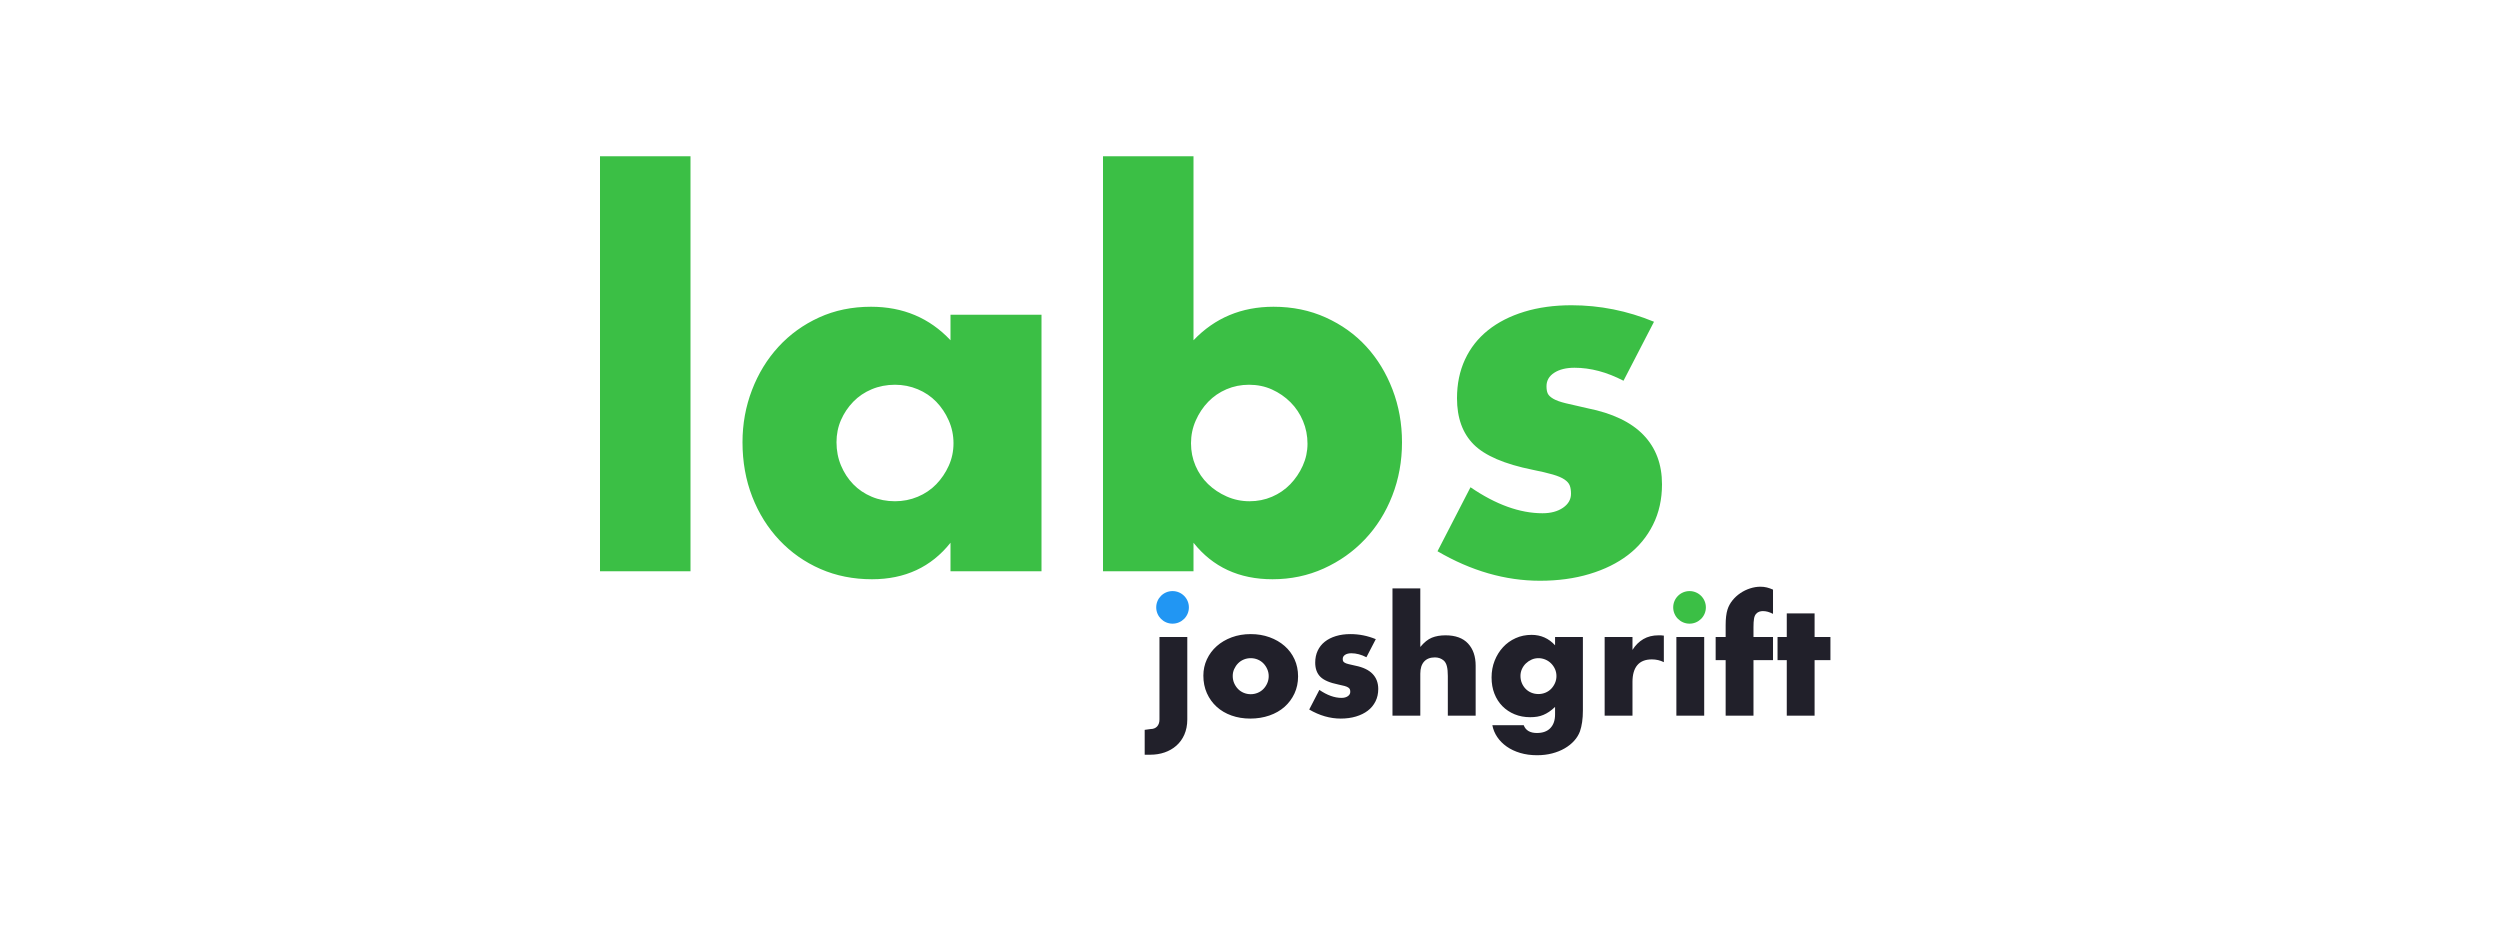 <?xml version="1.0" encoding="UTF-8"?>
<svg width="400px" height="150px" viewBox="0 0 400 150" version="1.1" xmlns="http://www.w3.org/2000/svg" xmlns:xlink="http://www.w3.org/1999/xlink">
    <!-- Generator: Sketch 52.2 (67145) - http://www.bohemiancoding.com/sketch -->
    <title>logo-labs-light</title>
    <desc>Created with Sketch.</desc>
    <g id="logo-labs-light" stroke="none" stroke-width="1" fill="none" fill-rule="evenodd">
        <path d="M110.48,25 L110.48,91.4 L96,91.4 L96,25 L110.48,25 Z M133.84,70.76 C133.84,72.093 134.08,73.333 134.56,74.48 C135.04,75.627 135.693,76.627 136.52,77.48 C137.347,78.333 138.333,79 139.48,79.48 C140.627,79.96 141.867,80.2 143.2,80.2 C144.48,80.2 145.693,79.96 146.84,79.48 C147.987,79 148.973,78.333 149.8,77.48 C150.627,76.627 151.293,75.64 151.8,74.52 C152.307,73.4 152.56,72.2 152.56,70.92 C152.56,69.64 152.307,68.427 151.8,67.28 C151.293,66.133 150.627,65.133 149.8,64.28 C148.973,63.427 147.987,62.76 146.84,62.28 C145.693,61.8 144.48,61.56 143.2,61.56 C141.867,61.56 140.627,61.8 139.48,62.28 C138.333,62.76 137.347,63.427 136.52,64.28 C135.693,65.133 135.04,66.107 134.56,67.2 C134.08,68.293 133.84,69.48 133.84,70.76 Z M152.08,50.36 L166.64,50.36 L166.64,91.4 L152.08,91.4 L152.08,86.84 C148.987,90.733 144.8,92.68 139.52,92.68 C136.533,92.68 133.787,92.133 131.28,91.04 C128.773,89.947 126.587,88.413 124.72,86.44 C122.853,84.467 121.4,82.147 120.36,79.48 C119.32,76.813 118.8,73.907 118.8,70.76 C118.8,67.827 119.307,65.04 120.32,62.4 C121.333,59.76 122.747,57.453 124.56,55.48 C126.373,53.507 128.533,51.947 131.04,50.8 C133.547,49.653 136.32,49.08 139.36,49.08 C144.48,49.08 148.72,50.867 152.08,54.44 L152.08,50.36 Z M209.2,71 C209.2,69.72 208.96,68.507 208.48,67.36 C208,66.213 207.333,65.213 206.48,64.36 C205.627,63.507 204.64,62.827 203.52,62.32 C202.4,61.813 201.173,61.56 199.84,61.56 C198.56,61.56 197.36,61.8 196.24,62.28 C195.12,62.76 194.147,63.427 193.32,64.28 C192.493,65.133 191.827,66.133 191.32,67.28 C190.813,68.427 190.56,69.64 190.56,70.92 C190.56,72.2 190.8,73.4 191.28,74.52 C191.76,75.64 192.427,76.613 193.28,77.44 C194.133,78.267 195.133,78.933 196.28,79.44 C197.427,79.947 198.64,80.2 199.92,80.2 C201.2,80.2 202.4,79.96 203.52,79.48 C204.64,79 205.613,78.333 206.44,77.48 C207.267,76.627 207.933,75.64 208.44,74.52 C208.947,73.4 209.2,72.227 209.2,71 Z M190.96,25 L190.96,54.44 C194.373,50.867 198.64,49.08 203.76,49.08 C206.8,49.08 209.587,49.653 212.12,50.8 C214.653,51.947 216.813,53.493 218.6,55.44 C220.387,57.387 221.787,59.68 222.8,62.32 C223.813,64.96 224.32,67.773 224.32,70.76 C224.32,73.8 223.8,76.653 222.76,79.32 C221.72,81.987 220.267,84.307 218.4,86.28 C216.533,88.253 214.333,89.813 211.8,90.96 C209.267,92.107 206.533,92.68 203.6,92.68 C198.267,92.68 194.053,90.733 190.96,86.84 L190.96,91.4 L176.48,91.4 L176.48,25 L190.96,25 Z M259.76,60.92 C257.093,59.533 254.48,58.84 251.92,58.84 C250.587,58.84 249.507,59.107 248.68,59.64 C247.853,60.173 247.44,60.893 247.44,61.8 C247.44,62.28 247.507,62.667 247.64,62.96 C247.773,63.253 248.067,63.533 248.52,63.8 C248.973,64.067 249.64,64.307 250.52,64.52 C251.4,64.733 252.56,65 254,65.32 C258,66.12 260.987,67.547 262.96,69.6 C264.933,71.653 265.92,74.28 265.92,77.48 C265.92,79.88 265.44,82.04 264.48,83.96 C263.52,85.88 262.187,87.493 260.48,88.8 C258.773,90.107 256.72,91.12 254.32,91.84 C251.92,92.56 249.28,92.92 246.4,92.92 C240.853,92.92 235.387,91.347 230,88.2 L235.28,77.96 C239.333,80.733 243.173,82.12 246.8,82.12 C248.133,82.12 249.227,81.827 250.08,81.24 C250.933,80.653 251.36,79.907 251.36,79 C251.36,78.467 251.293,78.027 251.16,77.68 C251.027,77.333 250.747,77.013 250.32,76.72 C249.893,76.427 249.267,76.16 248.44,75.92 C247.613,75.68 246.533,75.427 245.2,75.16 C240.72,74.253 237.587,72.907 235.8,71.12 C234.013,69.333 233.12,66.867 233.12,63.72 C233.12,61.427 233.547,59.36 234.4,57.52 C235.253,55.68 236.48,54.12 238.08,52.84 C239.68,51.56 241.613,50.573 243.88,49.88 C246.147,49.187 248.667,48.84 251.44,48.84 C255.973,48.84 260.373,49.72 264.64,51.48 L259.76,60.92 Z" id="labs" fill="#3BBF45"></path>
        <g id="logo-light" transform="translate(177, 82)">
            <path d="M12.967,19.921 L12.967,33.123 C12.967,36.783 10.253,38.754 7.079,38.754 L6.15,38.754 L6.15,34.776 L7.079,34.649 C7.997,34.649 8.515,34.048 8.515,33.123 C8.515,32.308 8.515,27.907 8.515,19.921 L12.967,19.921 Z M20.237,26.153 C20.237,26.578 20.314,26.966 20.47,27.318 C20.626,27.67 20.831,27.976 21.085,28.238 C21.339,28.5 21.643,28.704 21.995,28.851 C22.348,28.998 22.721,29.072 23.115,29.072 C23.508,29.072 23.881,28.998 24.234,28.851 C24.587,28.704 24.89,28.5 25.144,28.238 C25.398,27.976 25.603,27.67 25.759,27.318 C25.915,26.966 25.993,26.586 25.993,26.177 C25.993,25.785 25.915,25.412 25.759,25.061 C25.603,24.709 25.398,24.402 25.144,24.141 C24.89,23.879 24.587,23.675 24.234,23.527 C23.881,23.38 23.508,23.307 23.115,23.307 C22.721,23.307 22.348,23.38 21.995,23.527 C21.643,23.675 21.339,23.879 21.085,24.141 C20.831,24.402 20.626,24.705 20.47,25.049 C20.314,25.392 20.237,25.76 20.237,26.153 Z M15.538,26.103 C15.538,25.171 15.727,24.3 16.104,23.491 C16.481,22.681 17.006,21.978 17.678,21.381 C18.351,20.784 19.15,20.314 20.077,19.97 C21.003,19.627 22.016,19.455 23.115,19.455 C24.197,19.455 25.202,19.623 26.128,19.958 C27.055,20.293 27.858,20.759 28.539,21.356 C29.22,21.953 29.749,22.665 30.126,23.491 C30.503,24.317 30.692,25.228 30.692,26.226 C30.692,27.224 30.499,28.136 30.113,28.962 C29.728,29.788 29.199,30.499 28.527,31.096 C27.854,31.693 27.047,32.155 26.104,32.482 C25.161,32.809 24.14,32.973 23.041,32.973 C21.959,32.973 20.958,32.809 20.04,32.482 C19.121,32.155 18.33,31.689 17.666,31.084 C17.002,30.479 16.481,29.755 16.104,28.913 C15.727,28.07 15.538,27.134 15.538,26.103 Z M41.626,23.159 C40.806,22.734 40.003,22.522 39.215,22.522 C38.805,22.522 38.473,22.603 38.219,22.767 C37.965,22.93 37.838,23.151 37.838,23.429 C37.838,23.577 37.858,23.695 37.899,23.785 C37.94,23.875 38.031,23.961 38.17,24.043 C38.309,24.124 38.514,24.198 38.785,24.263 C39.056,24.329 39.412,24.411 39.855,24.509 C41.085,24.754 42.003,25.192 42.61,25.821 C43.217,26.451 43.52,27.257 43.52,28.238 C43.52,28.974 43.373,29.636 43.078,30.225 C42.782,30.814 42.372,31.309 41.848,31.709 C41.323,32.11 40.691,32.421 39.953,32.642 C39.215,32.862 38.404,32.973 37.518,32.973 C35.812,32.973 34.131,32.49 32.475,31.525 L34.099,28.385 C35.345,29.236 36.526,29.661 37.641,29.661 C38.051,29.661 38.387,29.571 38.65,29.391 C38.912,29.211 39.043,28.982 39.043,28.704 C39.043,28.54 39.023,28.406 38.982,28.299 C38.941,28.193 38.855,28.095 38.723,28.005 C38.592,27.915 38.4,27.833 38.145,27.759 C37.891,27.686 37.559,27.608 37.149,27.526 C35.771,27.248 34.808,26.835 34.259,26.287 C33.709,25.74 33.434,24.983 33.434,24.018 C33.434,23.315 33.566,22.681 33.828,22.117 C34.09,21.553 34.468,21.074 34.96,20.682 C35.452,20.289 36.046,19.986 36.743,19.774 C37.44,19.561 38.215,19.455 39.068,19.455 C40.462,19.455 41.815,19.725 43.127,20.265 L41.626,23.159 Z M45.796,12.144 L50.249,12.144 L50.249,21.516 C50.855,20.78 51.47,20.285 52.094,20.031 C52.717,19.778 53.447,19.651 54.283,19.651 C55.874,19.651 57.075,20.089 57.887,20.964 C58.699,21.839 59.105,23.02 59.105,24.509 L59.105,32.507 L54.652,32.507 L54.652,26.153 C54.652,25.515 54.603,24.999 54.504,24.607 C54.406,24.214 54.242,23.912 54.012,23.699 C53.619,23.356 53.143,23.184 52.586,23.184 C51.831,23.184 51.253,23.409 50.851,23.859 C50.449,24.308 50.249,24.95 50.249,25.785 L50.249,32.507 L45.796,32.507 L45.796,12.144 Z M66.275,26.153 C66.275,26.561 66.349,26.942 66.497,27.293 C66.644,27.645 66.845,27.952 67.1,28.213 C67.354,28.475 67.657,28.679 68.01,28.827 C68.362,28.974 68.744,29.047 69.154,29.047 C69.547,29.047 69.92,28.974 70.273,28.827 C70.626,28.679 70.929,28.475 71.183,28.213 C71.437,27.952 71.642,27.645 71.798,27.293 C71.954,26.942 72.032,26.57 72.032,26.177 C72.032,25.768 71.954,25.392 71.798,25.049 C71.642,24.705 71.433,24.402 71.171,24.141 C70.908,23.879 70.601,23.675 70.248,23.527 C69.896,23.38 69.531,23.307 69.154,23.307 C68.76,23.307 68.391,23.384 68.047,23.54 C67.702,23.695 67.399,23.9 67.136,24.153 C66.874,24.407 66.665,24.705 66.509,25.049 C66.353,25.392 66.275,25.76 66.275,26.153 Z M76.263,19.921 L76.263,31.648 C76.263,32.351 76.222,32.981 76.14,33.537 C76.058,34.093 75.943,34.584 75.796,35.009 C75.599,35.549 75.291,36.052 74.873,36.518 C74.455,36.984 73.951,37.389 73.36,37.732 C72.77,38.076 72.102,38.346 71.355,38.542 C70.609,38.738 69.801,38.836 68.932,38.836 C67.948,38.836 67.046,38.714 66.226,38.468 C65.406,38.223 64.689,37.884 64.074,37.45 C63.459,37.017 62.954,36.51 62.561,35.929 C62.167,35.348 61.905,34.715 61.774,34.028 L66.792,34.028 C67.104,34.862 67.809,35.279 68.908,35.279 C69.842,35.279 70.56,35.017 71.06,34.494 C71.56,33.97 71.81,33.243 71.81,32.31 L71.81,31.108 C71.482,31.419 71.167,31.677 70.863,31.881 C70.56,32.086 70.252,32.253 69.941,32.384 C69.629,32.515 69.301,32.609 68.957,32.666 C68.612,32.723 68.235,32.752 67.825,32.752 C66.923,32.752 66.095,32.597 65.341,32.286 C64.586,31.975 63.934,31.542 63.385,30.986 C62.836,30.43 62.409,29.763 62.106,28.986 C61.802,28.209 61.651,27.346 61.651,26.398 C61.651,25.433 61.815,24.537 62.143,23.711 C62.471,22.886 62.918,22.166 63.483,21.553 C64.049,20.939 64.722,20.457 65.501,20.105 C66.28,19.753 67.128,19.578 68.047,19.578 C69.539,19.578 70.794,20.134 71.81,21.246 L71.81,19.921 L76.263,19.921 Z M79.744,19.921 L84.197,19.921 L84.197,21.982 C84.672,21.23 85.254,20.653 85.943,20.252 C86.632,19.852 87.436,19.651 88.354,19.651 L88.735,19.651 C88.875,19.651 89.035,19.668 89.215,19.7 L89.215,23.945 C88.625,23.65 87.985,23.503 87.296,23.503 C86.263,23.503 85.488,23.81 84.971,24.423 C84.455,25.036 84.197,25.932 84.197,27.109 L84.197,32.507 L79.744,32.507 L79.744,19.921 Z M95.672,19.921 L95.672,32.507 L91.22,32.507 L91.22,19.921 L95.672,19.921 Z M103.557,23.626 L103.557,32.507 L99.104,32.507 L99.104,23.626 L97.505,23.626 L97.505,19.921 L99.104,19.921 L99.104,18.032 C99.104,16.985 99.203,16.151 99.399,15.53 C99.563,15.006 99.826,14.52 100.187,14.07 C100.547,13.62 100.97,13.232 101.453,12.905 C101.937,12.577 102.458,12.324 103.016,12.144 C103.573,11.964 104.123,11.874 104.664,11.874 C105.041,11.874 105.389,11.915 105.709,11.997 C106.029,12.079 106.353,12.193 106.681,12.34 L106.681,16.217 C106.386,16.069 106.111,15.959 105.857,15.885 C105.603,15.812 105.336,15.775 105.057,15.775 C104.877,15.775 104.692,15.804 104.504,15.861 C104.315,15.918 104.139,16.037 103.975,16.217 C103.811,16.396 103.7,16.654 103.643,16.989 C103.585,17.325 103.557,17.778 103.557,18.351 L103.557,19.921 L106.681,19.921 L106.681,23.626 L103.557,23.626 Z M113.335,23.626 L113.335,32.507 L108.883,32.507 L108.883,23.626 L107.407,23.626 L107.407,19.921 L108.883,19.921 L108.883,16.143 L113.335,16.143 L113.335,19.921 L115.869,19.921 L115.869,23.626 L113.335,23.626 Z" id="joshgrift" fill="#21202A" fill-rule="evenodd"></path>
            <ellipse id="Oval" fill="#2196F3" fill-rule="nonzero" cx="10.609" cy="15.18" rx="2.614" ry="2.607"></ellipse>
            <ellipse id="Oval" fill="#3BBF45" fill-rule="nonzero" cx="93.326" cy="15.18" rx="2.614" ry="2.607"></ellipse>
        </g>
    </g>
</svg>